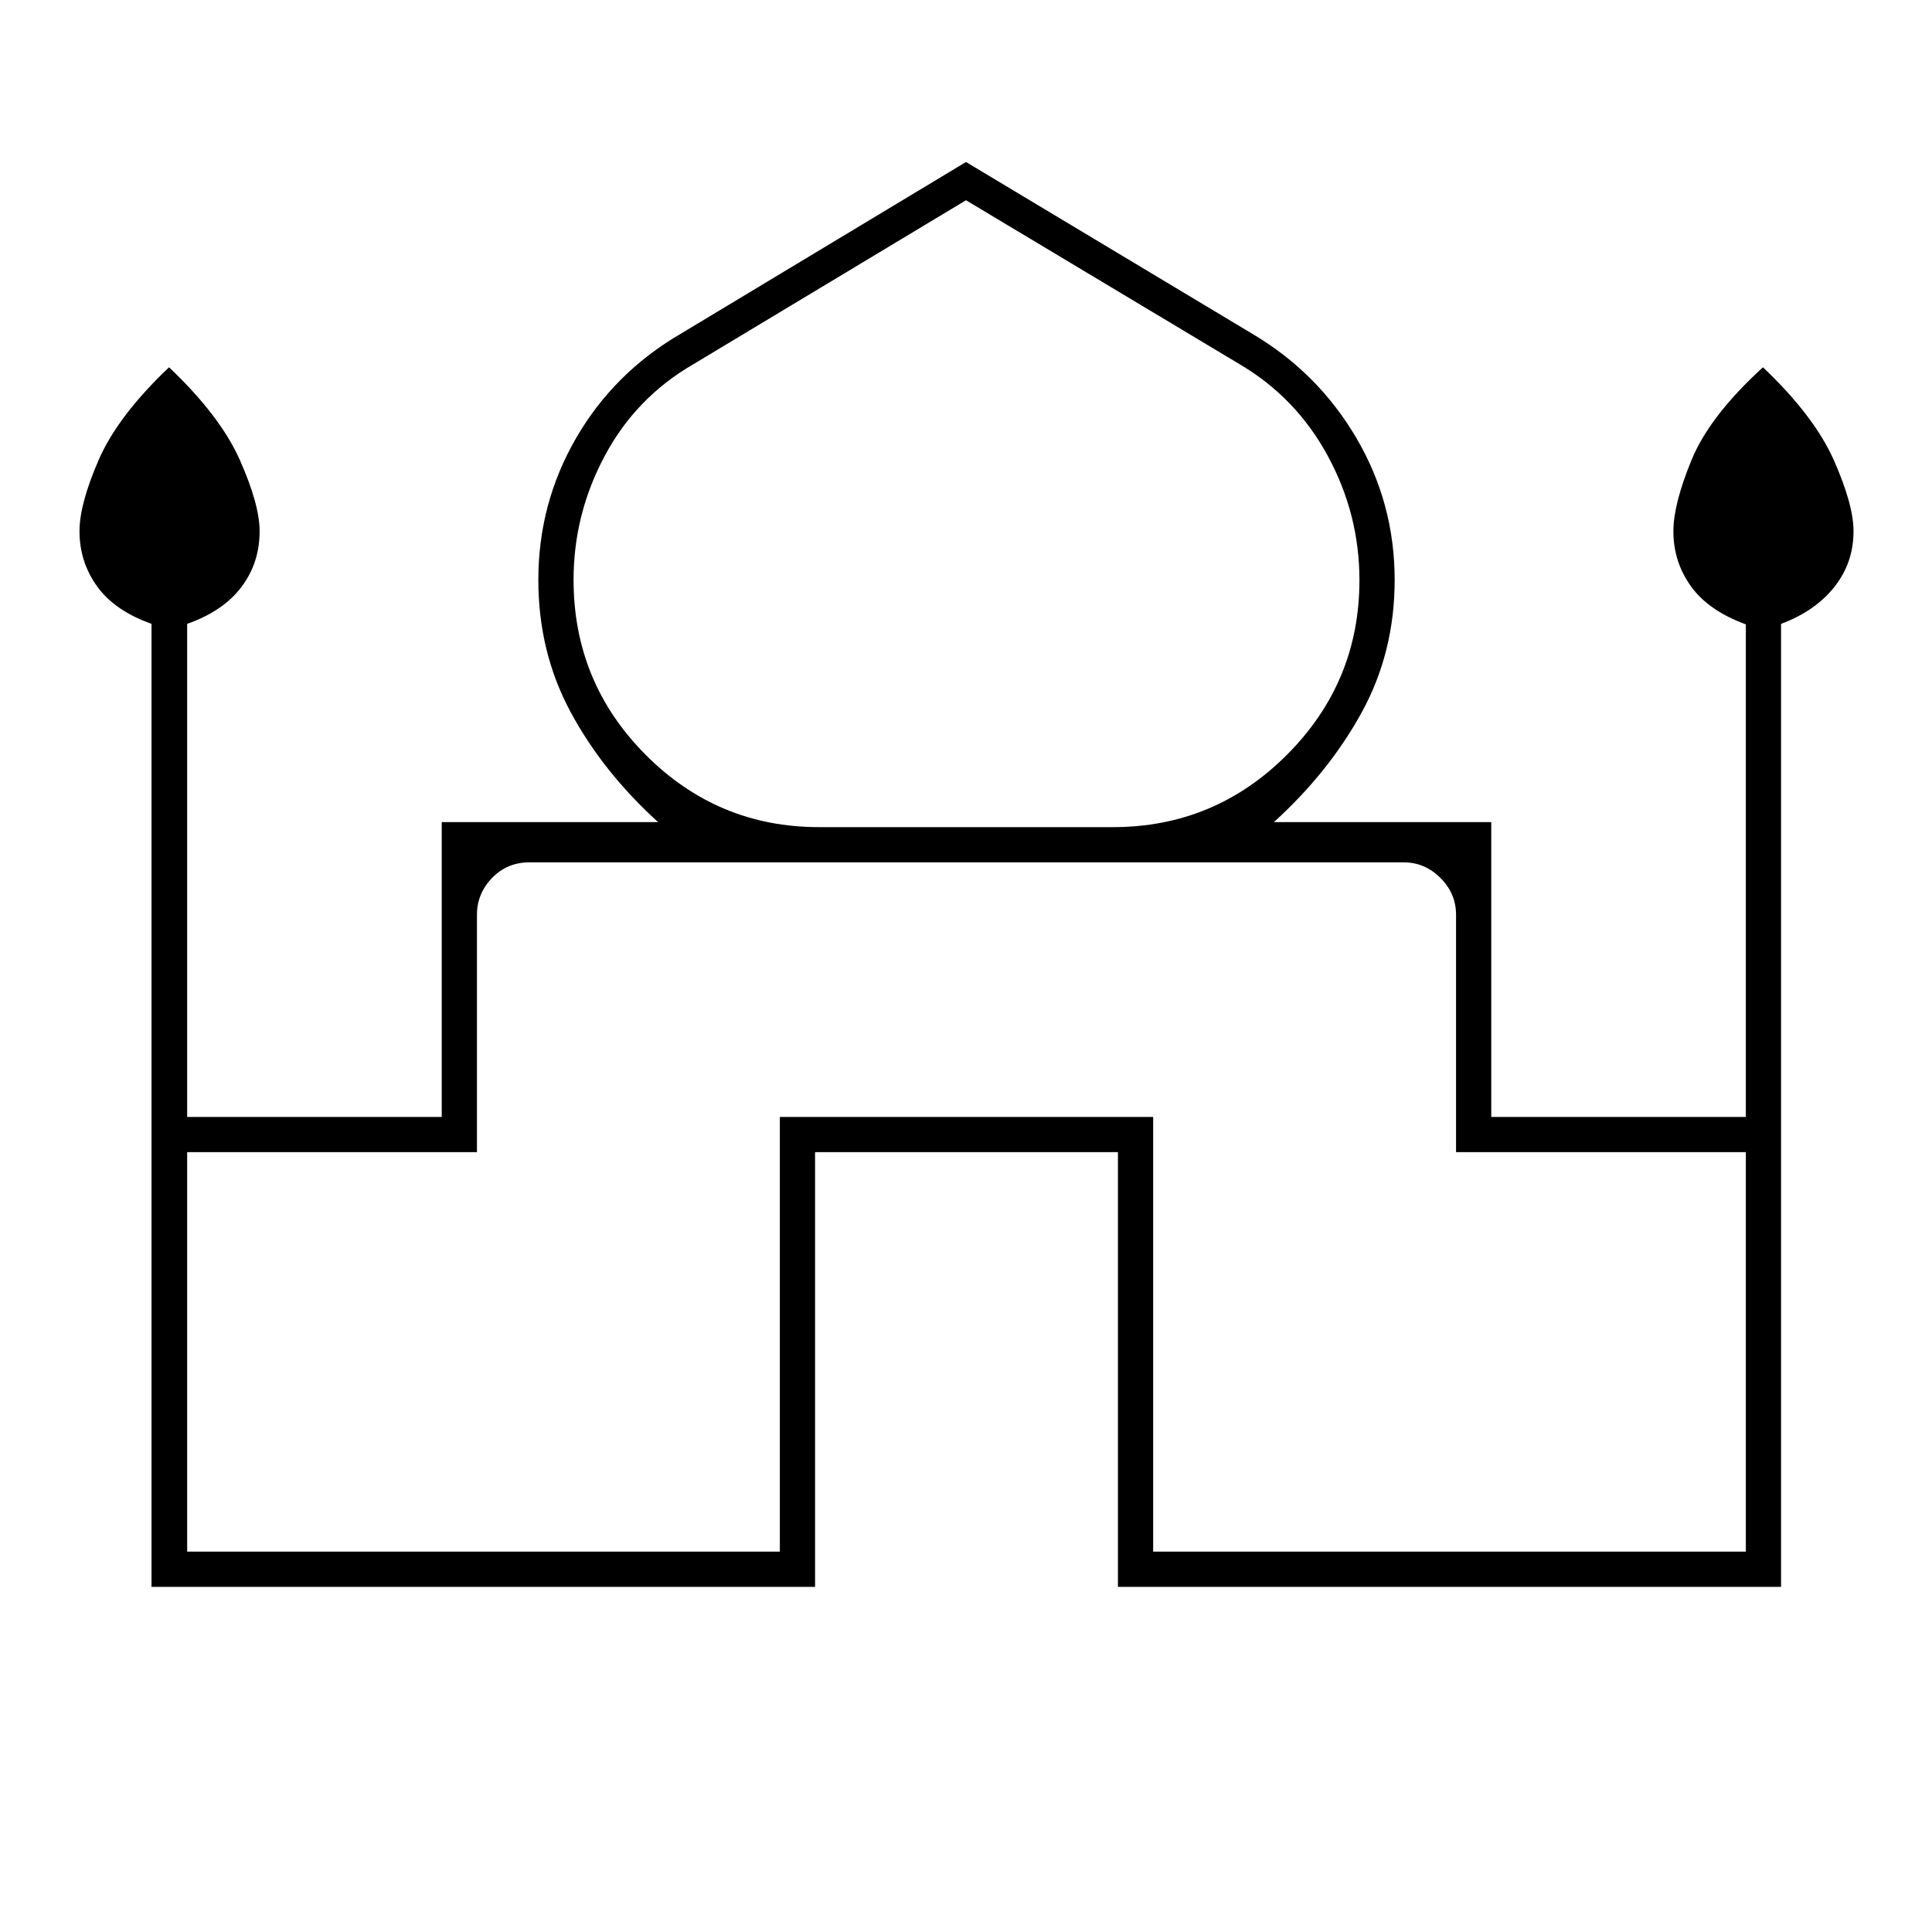 <svg xmlns="http://www.w3.org/2000/svg" height="20" viewBox="0 -960 960 960" width="20"><path d="M75.28-171.5v-478.52Q57-656.5 48.25-668.64q-8.75-12.15-8.75-27.43 0-13.43 9.5-35.33t35-46.1q25.5 24.2 35.25 46.22T129-696q0 15.64-9 27.63-9 11.99-27 18.37v245h126.5v-146.5H327q-27.5-25-43.5-54.75t-16-65.58q0-38.09 18.76-70.49Q305.03-774.72 338-794l142-85.5L622.5-794q32.47 19.28 51.49 51.68Q693-709.92 693-671.83q0 35.83-16.25 65.58T633-551.5h108V-405h126.5v-244.76q-18.5-6.74-27.25-18.88-8.75-12.15-8.75-27.43 0-13.43 9-35.33t35.5-46.1q25.5 24.2 35.25 46.22T921-696q0 15.64-9.5 27.63Q902-656.38 885-650v478.5H555.5v-216H405v216H75.28ZM407-549h146q50.63 0 86.57-36.04 35.93-36.05 35.93-86.68 0-32.78-15.75-61.78T616-779l-136-81.5L344.5-779q-28.5 16.5-44 45.5T285-671.91q0 50.96 35.79 86.93Q356.58-549 407-549ZM93-189h294.5v-216H573v216h294.5v-198.5h-144v-118q0-10.5-7.75-18.25t-18.25-7.75H263q-11 0-18.5 7.75T237-505.5v118H93V-189Zm387-342.5Zm0-17.5Zm0-2.5Z"/></svg>